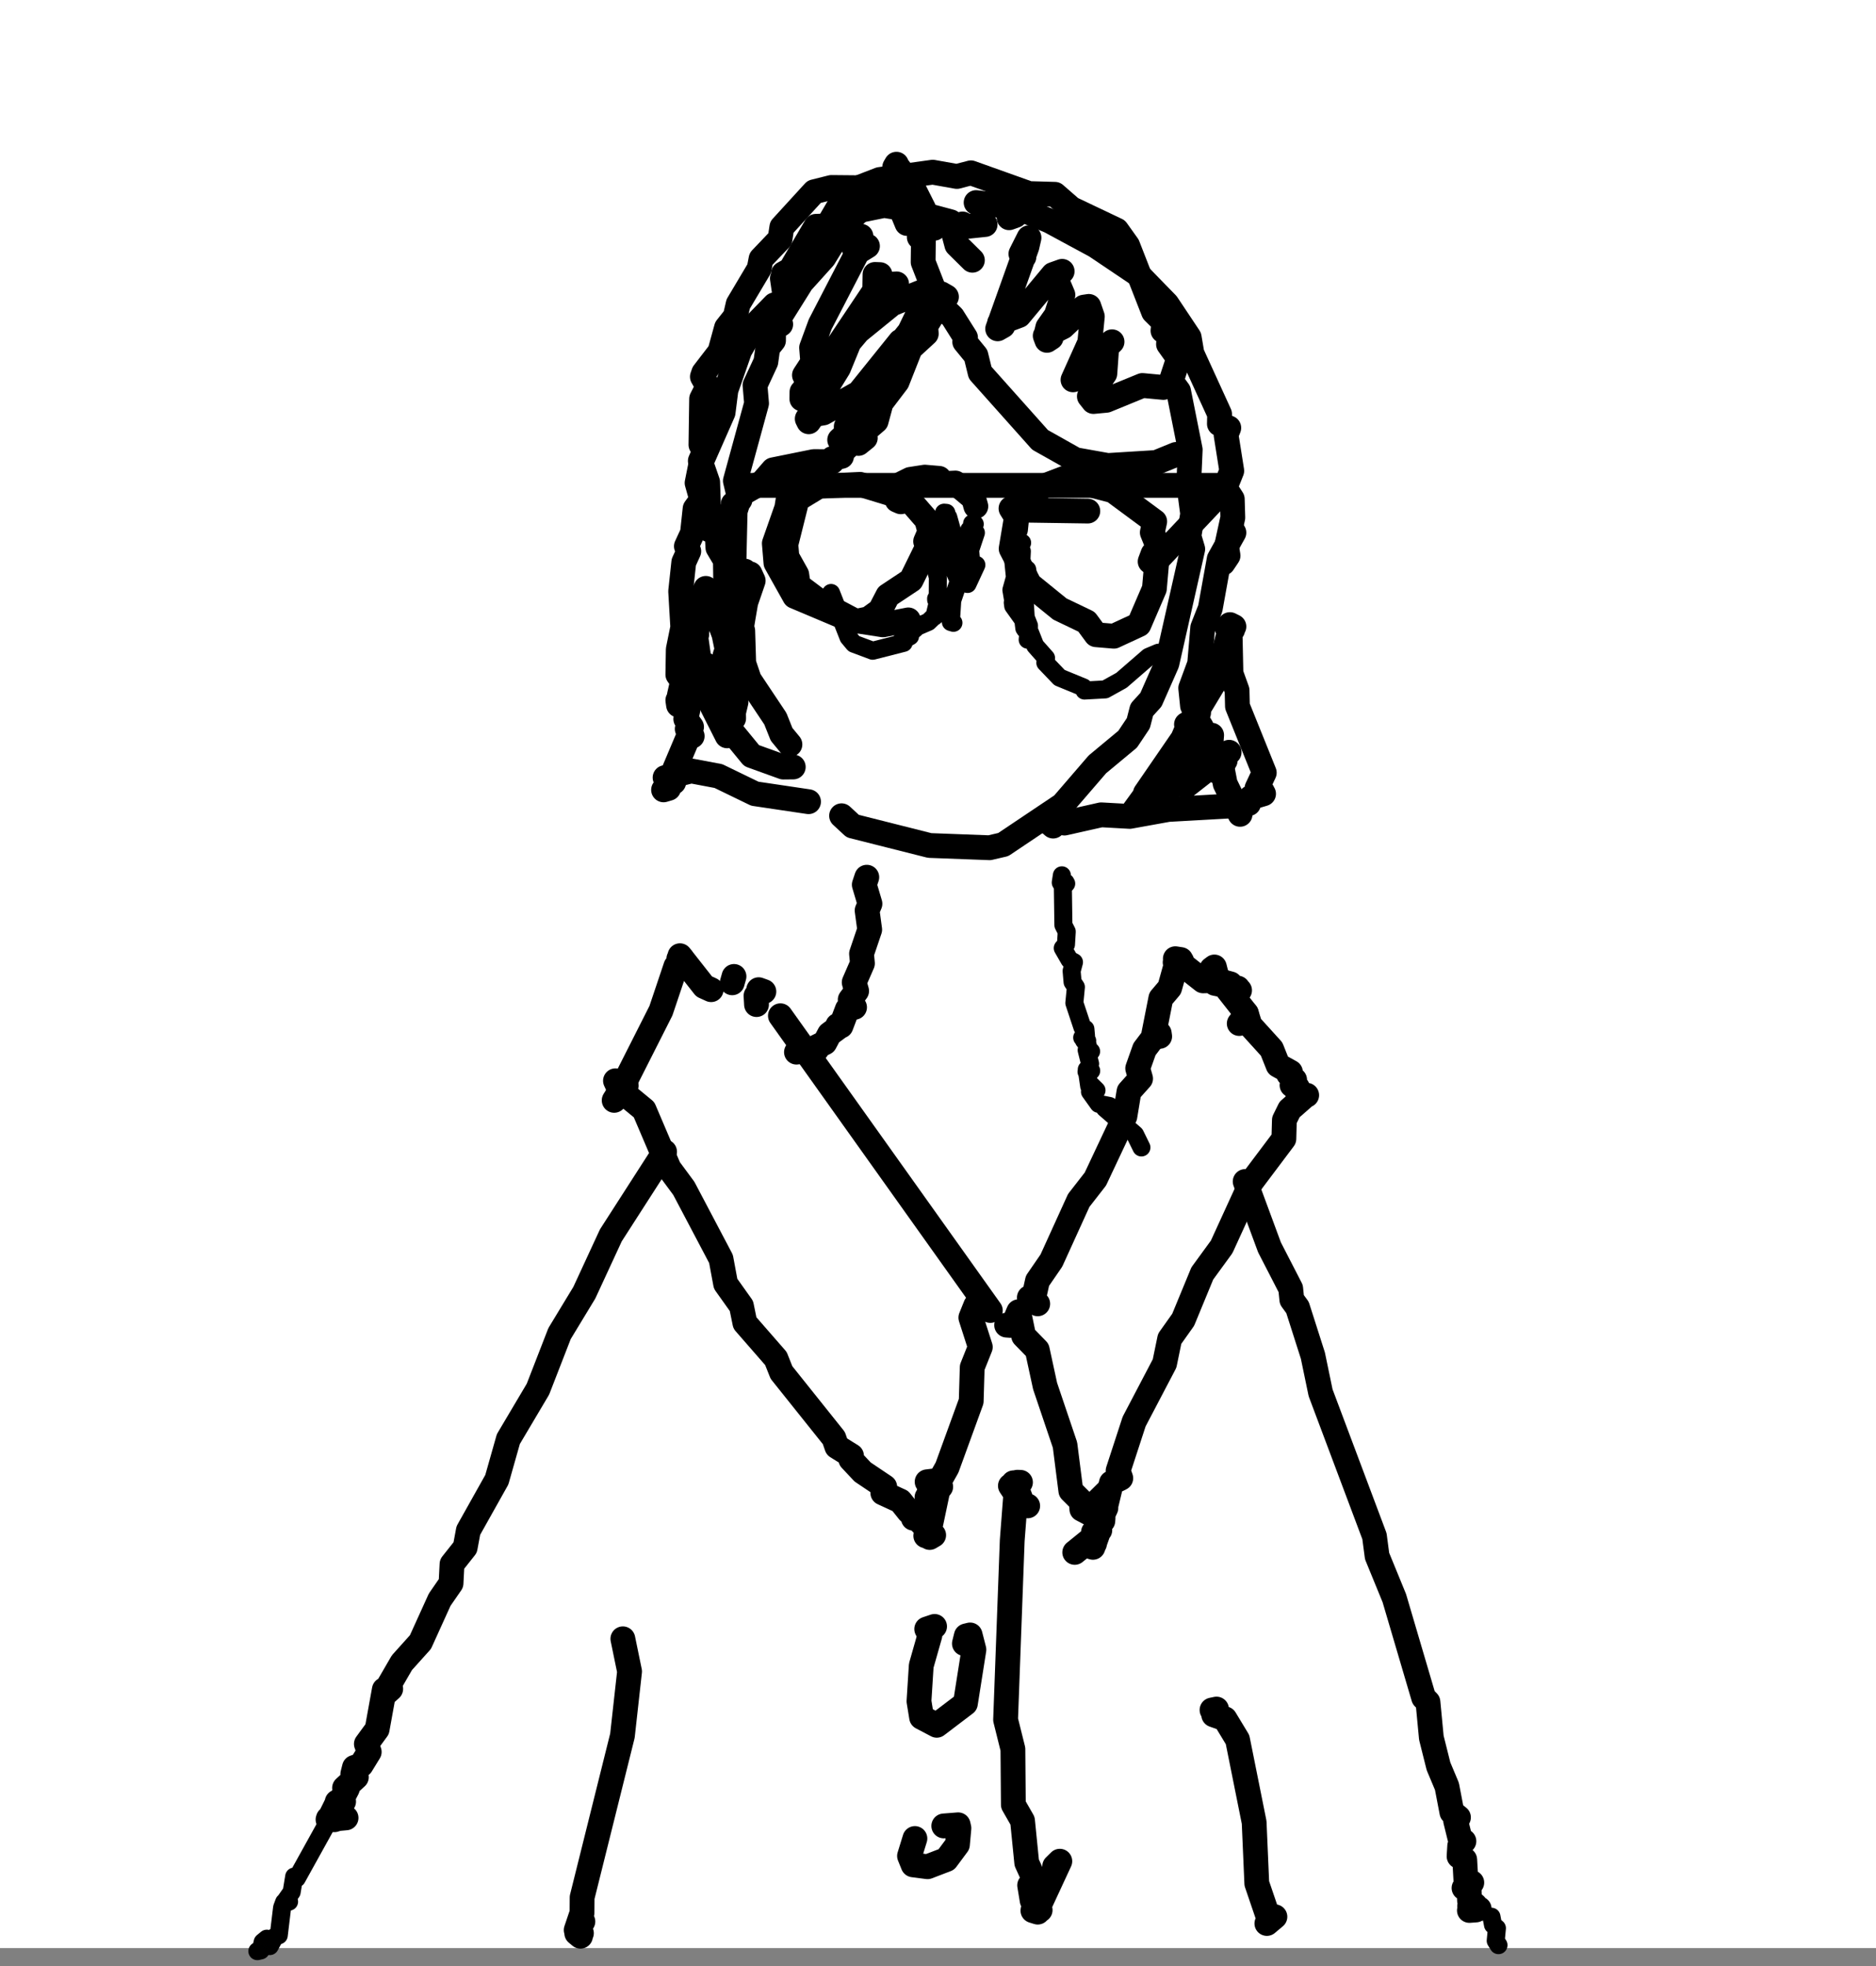 <svg width="208" height="218" viewBox="0 0 208 218" fill="none" xmlns="http://www.w3.org/2000/svg">
<rect x="0" y="0" width="208" height="218" fill="#808080" stroke="none"/>
<rect width="208" height="216" fill="white"/>
<path d="M112.576 23.895L111.881 24.144" stroke="black" stroke-width="2.75" stroke-linecap="round" stroke-linejoin="round"/>
<path d="M107.813 28.856L106.087 27.15L105.403 24.591L101.725 23.603L97.587 21.492L98.022 21.648L97.296 21.7L95.75 22.865L93.378 25.257L91.339 28.575L88.88 31.3L85.776 36.261L85.762 37.759L85.132 38.549L84.913 40.12L83.711 42.709L83.883 44.727L81.533 53.318L81.983 55.201L81.508 56.688L81.281 66.652L81.588 68.659L82.35 69.939L82.461 73.537L83.072 75.347L85.965 79.684L86.657 81.421L87.582 82.544" stroke="black" stroke-width="2.75" stroke-linecap="round" stroke-linejoin="round"/>
<path d="M93.308 90.449L94.545 91.593L103.074 93.746L109.717 93.995L111.236 93.642L117.811 89.232L121.673 84.749L125.026 81.962L126.215 80.183L126.596 78.696L127.609 77.583L129.38 73.568L132.244 60.88L131.82 59.455L132.235 56.979L131.799 53.661L131.965 49.855L130.674 43.375L129.851 42.252L130.677 39.735L129.556 38.164L129.64 36.979L128.944 36.667L129.045 35.71L127.9 34.576L125.028 27.223L123.81 25.517L118.777 23.125L116.963 21.544L114.09 21.461L107.65 19.162L106.093 19.568L103.416 19.09L97.542 19.901L95.444 20.712L93.486 22.075L91.742 25.049L90.473 25.091L87.65 29.896L86.859 30.343L87.144 30.395L86.745 30.873L87.133 33.526L86.232 34.774L86.209 35.845L86.561 35.959" stroke="black" stroke-width="2.75" stroke-linecap="round" stroke-linejoin="round"/>
<path d="M73.685 127.704L67.728 136.971L64.789 143.326L62.04 147.861L59.643 154.028L56.363 159.561L55.086 164.065L51.926 169.702L51.576 171.585L50.117 173.426L50.008 175.547L48.749 177.368L46.616 182.069L44.56 184.357L42.831 187.342L42.829 187.695L43.32 187.259L42.611 187.342L41.816 191.731L40.621 193.364L40.938 194.248L40.044 195.704L39.3 195.964L39.115 196.702L39.511 197.046L38.202 198.242L38.517 198.304L37.849 199.594L37.382 199.792L38.098 199.75L37.408 199.854L36.694 201.3L37.078 201.768L36.402 201.643L37.251 201.716L36.369 201.747L38.37 201.56" stroke="black" stroke-width="2.75" stroke-linecap="round" stroke-linejoin="round"/>
<path d="M128.531 114.578L128.578 114.911" stroke="black" stroke-width="2.75" stroke-linecap="round" stroke-linejoin="round"/>
<path d="M138.057 131.001L140.754 138.302L143.105 142.868L143.231 144.106L143.861 144.969L145.565 150.305L146.42 154.423L152.392 170.326L152.683 172.531L154.592 177.191L157.845 188.226L158.323 188.715L158.7 192.677L159.492 195.839L160.427 198.065L160.977 200.936L161.706 201.507L161.391 201.872L161.87 203.817L162.31 204.149L161.845 204.659L161.773 205.824L162.401 206.198L162.547 208.809L163.184 208.736L162.323 209.339H162.887L162.931 210.712L163.559 211.232L163.463 211.679L162.986 211.731L164.003 211.638L162.918 211.825L163.64 211.773L162.944 211.357" stroke="black" stroke-width="2.75" stroke-linecap="round" stroke-linejoin="round"/>
<path d="M109.224 24.893L105.759 25.257L106.717 24.831L106.382 25.413L104.742 24.716L103.032 25.267L103.473 24.903L103.883 25.122L103.189 25.059L103.587 25.309L103.147 25.111L101.924 26.297" stroke="black" stroke-width="2.75" stroke-linecap="round" stroke-linejoin="round"/>
<path d="M86.527 112.623L109.803 145.302" stroke="black" stroke-width="2.75" stroke-linecap="round" stroke-linejoin="round"/>
<path d="M115.057 144.564L114.127 143.877L114.647 143.742L115.027 142.015L116.571 139.769L119.603 133.102L121.449 130.731L124.72 123.783L125.176 121.027L126.463 119.591L126.141 118.458L126.893 116.336L127.838 115.088L128.706 110.689L129.686 109.534L130.566 106.372L130.919 106.393L130.314 106.299L131.033 106.591L130.292 106.705L130.777 106.695L133.389 108.754L134.694 108.723L135.041 108.858L134.707 109.035L137.232 109.555L136.717 109.784L137.437 109.805L136.669 110.044L136.422 109.087L135.288 108.785L134.351 107.433L134.642 107.215L134.883 108.161L138.182 112.353L138.592 113.674L140.988 116.315L141.705 118.115L143.078 118.874L142.873 119.103L143.541 119.727L143.252 120.32L143.85 120.58L143.886 121.256L144.878 121.432L143.894 121.328L144.46 121.724L142.979 123.024L142.406 124.189L142.348 126.269L138.729 131.084L135.45 138.25L133.304 141.194L131.184 146.332L129.685 148.443L129.122 151.178L125.746 157.617L123.969 163.067L124.265 163.899L123.224 164.419L122.586 167.06L122.131 167.32L122.614 167.196L121.936 168.652L122.276 168.631L122.301 168.288L121.841 168.381L122.278 168.61L121.843 169.047L121.942 169.661L121.237 169.879L121.708 170.087L121.18 171.564L120.541 171.366L121.358 171.148L120.958 170.669L119.16 172.125" stroke="black" stroke-width="2.75" stroke-linecap="round" stroke-linejoin="round"/>
<path d="M112.018 146.956L111.611 146.925L112.386 146.769L112.942 145.437L113.495 148.121L115.005 149.67L115.875 153.685L118.082 160.217L118.728 165.292L119.885 166.447L119.949 167.341L120.779 167.778L120.746 167.383L122.71 165.438" stroke="black" stroke-width="2.75" stroke-linecap="round" stroke-linejoin="round"/>
<path d="M78.846 109.732L78.069 109.378L75.388 105.967L75.661 106.299L75.264 106.31L75.564 106.435L74.935 107.142L73.282 112.061L68.917 120.694L68.096 122.005" stroke="black" stroke-width="2.75" stroke-linecap="round" stroke-linejoin="round"/>
<path d="M68.67 120.257L68.24 119.831L68.533 120.465L68.548 120.039L69.427 120.372L68.784 120.881L71.411 123.045L74.18 129.545L75.817 131.76L79.94 139.582L80.452 142.338L82.206 144.803L82.59 146.685L86.028 150.627L86.644 152.177L92.453 159.447L92.786 160.404L94.41 161.413L94.329 161.808L95.647 163.212L98.093 164.855L97.882 165.531L99.825 166.426L100.763 167.601L101.811 167.851L101.267 168.34L102.368 168.579L101.911 168.589L103.098 169.858L103.077 170.472L103.52 170.212L102.645 170.285L103.425 170.212L102.911 169.9H103.305L102.998 169.91L104.097 164.689L103.742 164.179L102.794 164.294" stroke="black" stroke-width="2.75" stroke-linecap="round" stroke-linejoin="round"/>
<path d="M108.179 144.761L107.642 146.093L108.691 149.358L107.793 151.605L107.682 155.36L105.006 162.713L104.031 164.439L103.054 165.178L104.302 164.845L103.103 164.918H103.417L102.779 166.02" stroke="black" stroke-width="2.75" stroke-linecap="round" stroke-linejoin="round"/>
<path d="M113.945 166.967L113.387 166.748L112.699 164.928L112.027 164.741L112.398 165.292L112.735 164.928L112.4 164.585L112.836 164.46L112.373 164.408L113.145 164.356L112.795 164.346L112.644 165.396L112.229 170.815L111.494 190.68L112.305 193.936L112.355 200.103L113.373 201.882L113.838 206.531L114.923 208.923L114.161 209.038L114.437 210.712L115.099 211.295L115.059 212.012L114.524 211.846L115.326 211.783L114.549 211.711L115.244 211.243L117.507 206.365L116.938 206.926" stroke="black" stroke-width="2.75" stroke-linecap="round" stroke-linejoin="round"/>
<path d="M103.621 180.332L102.749 180.623L103.098 181.32L102.142 184.679L101.891 188.631L102.18 190.41L103.861 191.294L107.038 188.881L107.981 182.911L107.562 181.278L107.139 181.382L106.927 182.235" stroke="black" stroke-width="2.75" stroke-linecap="round" stroke-linejoin="round"/>
<path d="M96.105 97.261L95.827 98.093L96.455 100.205L96.14 100.953L96.427 103.075L95.521 105.748L95.622 106.82L94.708 108.92L94.979 109.877L94.266 110.845L94.748 111.687L93.949 111.895L93.242 113.757L92.883 113.694H93.257L91.963 114.651L91.453 115.618L90.208 116.232L90.566 116.336L88.307 116.659" stroke="black" stroke-width="2.75" stroke-linecap="round" stroke-linejoin="round"/>
<path d="M83.147 53.817H135.127" stroke="black" stroke-width="2.75" stroke-linecap="round" stroke-linejoin="round"/>
<path d="M89.9 52.975L89.066 52.996L87.621 53.88L87.232 56.324L85.852 60.255L86.033 62.419L88.107 66.121L94.764 68.93L96.301 68.607L97.58 67.682L98.436 66.038L101.022 64.322L102.954 60.391L102.629 60.027L103.099 58.935L102.745 57.635L100.755 55.346L95.363 53.703L90.775 53.922L88.379 55.377L87.131 60.37L87.253 61.764L88.34 63.709L88.514 64.915L91.282 66.995L94.669 68.784L97.9 69.283L100.709 68.732" stroke="black" stroke-width="2.75" stroke-linecap="round" stroke-linejoin="round"/>
<path d="M108.196 56.137L107.945 55.242L105.932 53.557L104.593 53.62L103.864 53.329L104.123 53.037L102.538 52.902L100.925 53.152L99.92 53.651L99.473 55.461L99.883 55.638" stroke="black" stroke-width="2.75" stroke-linecap="round" stroke-linejoin="round"/>
<path d="M120.611 56.667L112.825 56.553L112.11 60.838L114.157 64.801L117.514 67.526L120.467 68.94L121.523 70.375L123.503 70.542L126.282 69.252L127.991 65.279L128.401 60.62L127.76 59.039L128.028 57.822L123.412 54.41L118.038 53.017L115.615 53.942L112.094 56.376L112.732 57.395L112.595 58.706" stroke="black" stroke-width="2.75" stroke-linecap="round" stroke-linejoin="round"/>
<path d="M127.839 61.41L127.521 62.263L128.255 62.138L135.68 54.285" stroke="black" stroke-width="2.75" stroke-linecap="round" stroke-linejoin="round"/>
<path d="M99.393 18.205L99.199 18.538L99.67 18.663L101.339 21.024L102.424 23.177L102.352 29.064L104.179 33.755L105.609 35.138L107.052 37.426L106.962 37.894L108.205 39.413L108.673 41.326L115.319 48.773L119.223 50.968L122.826 51.612L128.206 51.28L130.401 50.385" stroke="black" stroke-width="2.75" stroke-linecap="round" stroke-linejoin="round"/>
<path d="M108.225 22.459L112.75 23.011L116.385 24.508L121.484 27.264L126.213 30.447L129.384 33.703L131.851 37.405L132.153 39.194L135.223 45.913L135.199 46.995L136.24 47.442L135.938 48.201L136.571 52.205L135.82 54.088L136.627 55.336L136.688 57.395L135.994 60.578L136.159 61.608L135.601 62.44" stroke="black" stroke-width="2.75" stroke-linecap="round" stroke-linejoin="round"/>
<path d="M136.809 59.059L135.178 61.982L134.189 67.463L133.35 69.595L133.009 73.6L132.018 76.293L132.218 78.259L132.893 79.029L132.563 79.549L133.198 80.599L133.512 82.835L135.512 85.186L135.841 86.902L137.492 90.293" stroke="black" stroke-width="2.75" stroke-linecap="round" stroke-linejoin="round"/>
<path d="M138.187 112.373L138.166 112.529L137.4 113.486" stroke="black" stroke-width="2.75" stroke-linecap="round" stroke-linejoin="round"/>
<path d="M99.697 23.052L98.029 22.782L95.051 23.385L91.892 24.82L90.368 26.599L89.631 30.416L92.893 26.089" stroke="black" stroke-width="2.75" stroke-linecap="round" stroke-linejoin="round"/>
<path d="M103.96 32.974L104.938 32.912L104.34 32.569L104.098 33.744L102.636 36.157L102.701 36.999L100.933 38.622L99.47 42.325L97.691 44.665L97.142 46.693L95.824 47.827L95.94 48.555L95.178 49.168L94.64 48.898L93.234 50.24L93.306 50.604L92.29 50.843L92.257 51.196L90.24 51.176L85.723 52.091L84.547 53.443L81.968 54.91L82.051 55.409L81.301 55.866" stroke="black" stroke-width="2.75" stroke-linecap="round" stroke-linejoin="round"/>
<path d="M100.561 24.779L99.547 22.324L98.984 22.532L98.612 21.783L96.659 20.826L92.181 20.785L90.272 21.263L86.686 25.184L86.487 26.495L84.383 28.7L84.168 29.802L81.843 33.713L81.519 35.117L80.549 36.344L79.817 39.007L78.025 41.337L77.876 41.773L78.486 42.845L77.79 44.218L77.715 49.314L78.177 49.886L77.647 51.103L78.462 53.464L78.556 56.168L79.091 57.499L78.573 58.706L79.51 59.122L79.596 60.724L80.425 62.117L80.463 64.801L81.049 65.404L80.906 68.056L81.999 72.466L81.044 75.347L81.032 77.24L80.353 78.353L80.947 78.332L80.846 77.895L82.016 76.678" stroke="black" stroke-width="2.75" stroke-linecap="round" stroke-linejoin="round"/>
<path d="M85.879 33.796L83.599 36.136L82.02 38.851L80.489 43.24L80.173 45.736L77.747 51.248L77.288 53.547L77.805 55.388L77.067 56.407L76.778 59.101L76.102 60.567L76.368 61.119L75.814 62.336L75.467 65.56L75.7 69.554L75.202 72.008L75.156 74.796L75.678 75.544L75.335 77.053L76.267 78.748L76.034 79.715L76.676 80.599L76.196 80.818L76.746 81.618L76.231 81.889L74.404 86.216L74.829 86.32L74.704 86.725L73.572 87.578L74.136 87.412L73.771 87.339L74.053 86.819L73.74 86.216L76.63 85.477L79.66 86.049L83.69 88.004L89.646 88.889" stroke="black" stroke-width="2.75" stroke-linecap="round" stroke-linejoin="round"/>
<path d="M116.767 91.593L116.229 91.135L116.542 90.553L116.636 91.062L118.023 91.26L122.091 90.345L125.259 90.522L129.527 89.752L136.219 89.377L138.438 89.107L138.657 88.441L140.097 88.015L139.394 88.161L139.989 87.807L139.367 87.401L140.175 85.675L137.201 78.301L137.158 76.543L136.481 74.66L136.366 69.252L136.81 69.471L136.024 69.564L136.672 69.824L136.26 70.198L135.009 75.056L131.775 80.422L129.031 86.85L126.693 89.617L126.309 89.263L126.906 89.149L126.996 87.942L132.156 80.433L132.011 80.11L131.55 80.318L131.653 80.932L130.734 83.002L125.569 90.106L126.049 90.147L126.04 89.554L130.02 87.152L133.886 83.48L134.339 81.514L134.24 82.794L132.837 83.813L131.518 87.131L136.277 83.407L135.565 83.886L135.839 84.333L135.045 85.581" stroke="black" stroke-width="2.75" stroke-linecap="round" stroke-linejoin="round"/>
<path d="M87.952 85.04L86.847 85.051L83.333 83.782L81.013 80.953L77.416 74.504L77.819 73.672L78.342 73.756L81.087 76.387L80.562 78.842L80.919 81.494L80.619 81.587L77.958 76.325L76.773 67.942L77.251 70.355L76.487 72.778L76.243 75.628L75.231 78.176L75.154 77.645L75.787 77.469L75.777 75.929L76.957 72.299L77.77 66.288L78.259 65.237L78.162 66.101L79.182 67.442L80.269 70.334L80.695 72.393L80.5 75.43L80.842 74.879L80.391 72.674L81.5 69.325L81.559 65.841L82.58 63.324L82.092 63.397L82.487 67.91L81.256 75.472L81.342 79.653L80.961 78.956L81.372 78.831L81.606 77.833L81.261 75.056L82.688 66.777L83.51 64.385L83.163 63.625" stroke="black" stroke-width="2.75" stroke-linecap="round" stroke-linejoin="round"/>
<path d="M97.57 30.447L97.014 30.426L96.984 32.215L91.351 40.629L89.37 42.616L88.906 44.228L88.917 43.458L89.712 43.219L96.381 35.283L98.262 32.049L99.412 31.477L98.53 31.539L98.763 32.423L97.723 32.891L94.439 37.228L92.977 40.796L89.502 46.433L89.667 46.766L90.221 45.975L91.285 45.788L95.234 43.552L99.83 37.842L100.709 37.592L100.928 37.821L100.447 38.424L99.735 38.736L99.675 40.9L95.739 46.35L93.099 48.773L93.831 48.118L93.826 47.296L95.471 45.112L98.218 40.047L100.835 36.791L102.61 33.12L102.087 32.413L98.91 33.692L89.19 41.597L90.115 40.182L89.985 38.549L90.935 35.959L94.94 28.221L95.458 26.193L94.487 25.902L95.005 26.297L94.539 27.14L94.916 28.065L96.18 27.285" stroke="black" stroke-width="2.75" stroke-linecap="round" stroke-linejoin="round"/>
<path d="M113.529 28.481L113.192 28.148L114.09 26.36L113.864 27.348L110.615 36.459L111.202 36.126L110.825 35.793L112.986 34.982L116.769 30.437L117.766 30.083L117.008 30.707L117.849 32.694L117.109 34.971L116.175 36.292L116.026 36.906L116.544 37.436L116.08 37.738L115.888 37.228L117.86 36.24L120.171 34.056L120.724 33.973L121.112 35.096L120.825 37.987L118.969 42.117L119.593 41.857L119.49 41.337L121.11 40.536L121.319 39.828L123.297 37.894L122.715 38.393L122.5 41.42L120.782 43.947L121.235 44.519L122.66 44.384L126.666 42.741L128.986 42.959" stroke="black" stroke-width="2.75" stroke-linecap="round" stroke-linejoin="round"/>
<path d="M101.439 203.848L100.842 205.782L101.241 206.77L102.839 206.978L104.928 206.177L106.155 204.524L106.32 202.704L106.235 202.329L104.64 202.454" stroke="black" stroke-width="2.75" stroke-linecap="round" stroke-linejoin="round"/>
<path d="M134.881 189.495L134.381 189.599L134.957 190.16L134.569 190.14L135.815 190.576L137.212 192.885L139.053 202.059L139.346 208.83L140.731 212.896L140.464 213.271L141.355 212.522" stroke="black" stroke-width="2.75" stroke-linecap="round" stroke-linejoin="round"/>
<path d="M69.059 181.705L69.803 185.324L69.011 192.449L64.542 210.379L64.53 212.085L63.885 213.999L64.359 214.685L63.947 214.342H64.465L63.937 214.124L64.626 213.052" stroke="black" stroke-width="2.75" stroke-linecap="round" stroke-linejoin="round"/>
<path d="M117.734 97.053L117.611 97.854L117.867 98.27L118.14 97.833L117.835 97.615L118.214 97.969L117.844 98.374L117.903 102.566L118.275 103.294L118.19 104.719L117.833 105.124L118.576 106.414L119.076 106.684L118.816 107.662L118.922 108.889L119.289 109.44L119.118 111.209L120.009 113.892L120.342 114.09L120.412 114.859L119.988 115.046L120.541 115.4L120.176 115.348L120.606 115.91L120.525 116.513L120.975 116.575L120.481 116.43L120.862 117.948L120.468 118.832L120.985 118.728L120.494 118.583L120.765 120.444L120.905 120.236L121.574 120.892L120.851 121.048L121.809 122.389L123.011 122.629L122.495 122.878L125.849 125.79L126.554 127.226" stroke="black" stroke-width="2" stroke-linecap="round" stroke-linejoin="round"/>
<path d="M113.944 70.927L114.089 69.377L113.727 68.462L113.482 64.53L113.96 63.636L113.892 63.147L112.943 62.512L113.242 62.221L113.297 61.119L112.816 60.027L113.326 60.183L112.703 60.255L112.504 59.548L112.786 59.683L112.298 60.006L112.907 59.829L111.99 59.86L112.489 59.923L112.052 59.819L112.468 60.411L112.193 60.64L112.53 64.01L112.138 65.414L112.398 66.954L112.653 66.714L112.29 66.818L112.339 67.182L113.455 68.743L113.572 69.658L114.088 69.543L113.663 69.793L114.21 70.157L114.782 71.603L115.979 72.955L115.901 73.485L117.474 75.128L120.133 76.221L120.24 76.564L122.53 76.439L124.346 75.43L127.346 72.83L128.437 72.372" stroke="black" stroke-width="2" stroke-linecap="round" stroke-linejoin="round"/>
<path d="M105.71 69.055L105.427 68.971L105.58 66.569L107.226 61.712L107.064 60.037L107.648 59.278L107.47 58.747L107.889 58.675L107.781 58.04L108.076 58.113L107.775 58.123L107.846 58.831L108.202 59.07L107.562 60.994L107.717 62.721L108.254 62.637L107.274 64.749L106.348 64.509L105.279 62.096L105.546 58.81L105.136 57.343L104.693 56.99L104.928 56.865L104.673 56.844L104.678 58.477L103.67 62.793L103.985 64.021L103.97 66.527L104.216 66.433L103.791 66.382L104.136 66.517L103.795 66.506L103.995 66.694L103.599 68.368L103.929 68.087L103.734 67.848L103.836 68.077L102.932 68.951L101.124 69.731L101.486 69.689L100.868 70.209L100.9 70.552L99.901 71.103L100.188 71.28L96.758 72.154L94.674 71.374L94.075 70.656L92.143 65.747" stroke="black" stroke-width="2" stroke-linecap="round" stroke-linejoin="round"/>
<path d="M165.365 212.522L165.536 213.427L165.969 213.791L165.837 215.184L166.144 215.673" stroke="black" stroke-width="2" stroke-linecap="round" stroke-linejoin="round"/>
<path d="M29.583 214.956L29.125 215.33L28.905 216.256L28.535 216.339" stroke="black" stroke-width="2" stroke-linecap="round" stroke-linejoin="round"/>
<path d="M29.91 215.777L30.453 214.768L30.907 214.581L31.278 211.513L31.504 210.91L32.05 210.847H31.589L32.338 209.776L32.618 208.07L32.906 208.258L37.033 200.811L37.907 198.491" stroke="black" stroke-width="2" stroke-linecap="round" stroke-linejoin="round"/>
<path d="M84.117 109.732L84.694 109.94L83.822 110.408L83.878 111.385" stroke="black" stroke-width="2.75" stroke-linecap="round" stroke-linejoin="round"/>
<path d="M81.382 108.265L81.182 108.972" stroke="black" stroke-width="2.75" stroke-linecap="round" stroke-linejoin="round"/>
</svg>
